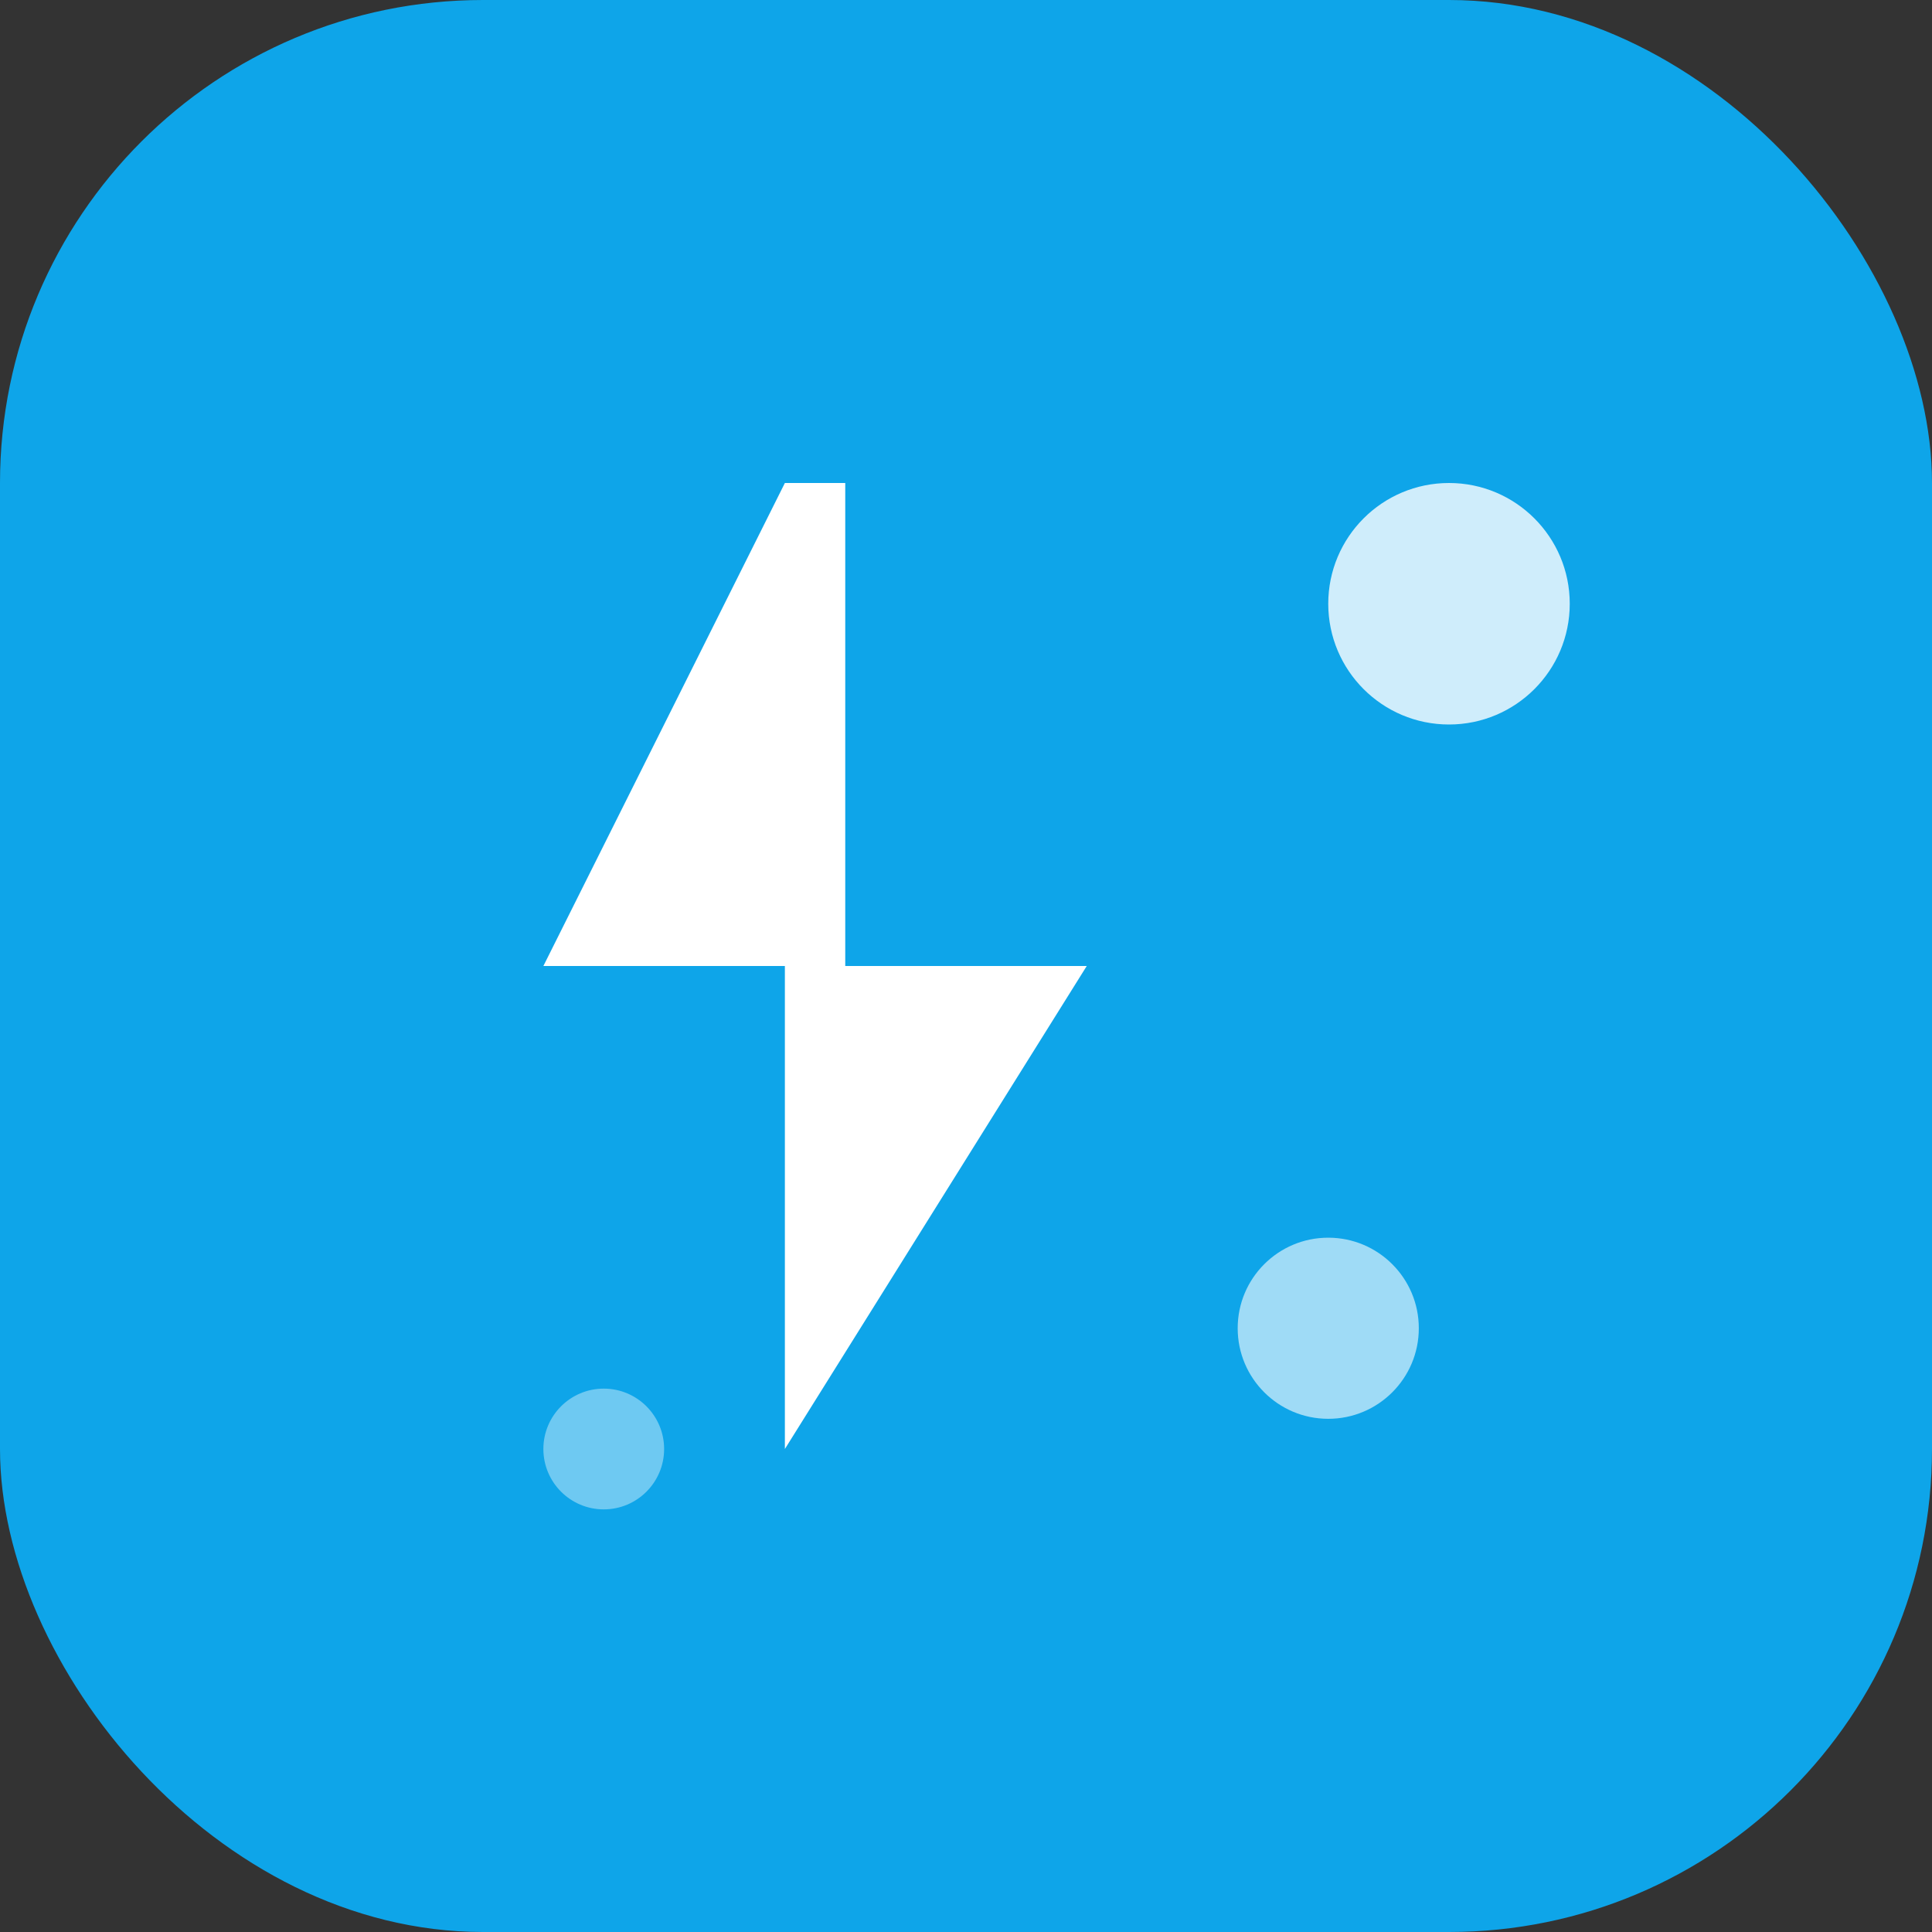 <svg width="64" height="64" viewBox="0 0 64 64" fill="none" xmlns="http://www.w3.org/2000/svg">
  <rect x="0" y="0" width="64" height="64" fill="#333333" stroke="none"/>
  <rect width="64" height="64" rx="16" fill="#0ea5e9"/>
  <path d="M26 16L18 32h8v16l10-16h-8V16h-2z" fill="white"/>
  <circle cx="48" cy="20" r="4" fill="white" opacity="0.8"/>
  <circle cx="44" cy="44" r="3" fill="white" opacity="0.6"/>
  <circle cx="20" cy="48" r="2" fill="white" opacity="0.4"/>
</svg> 